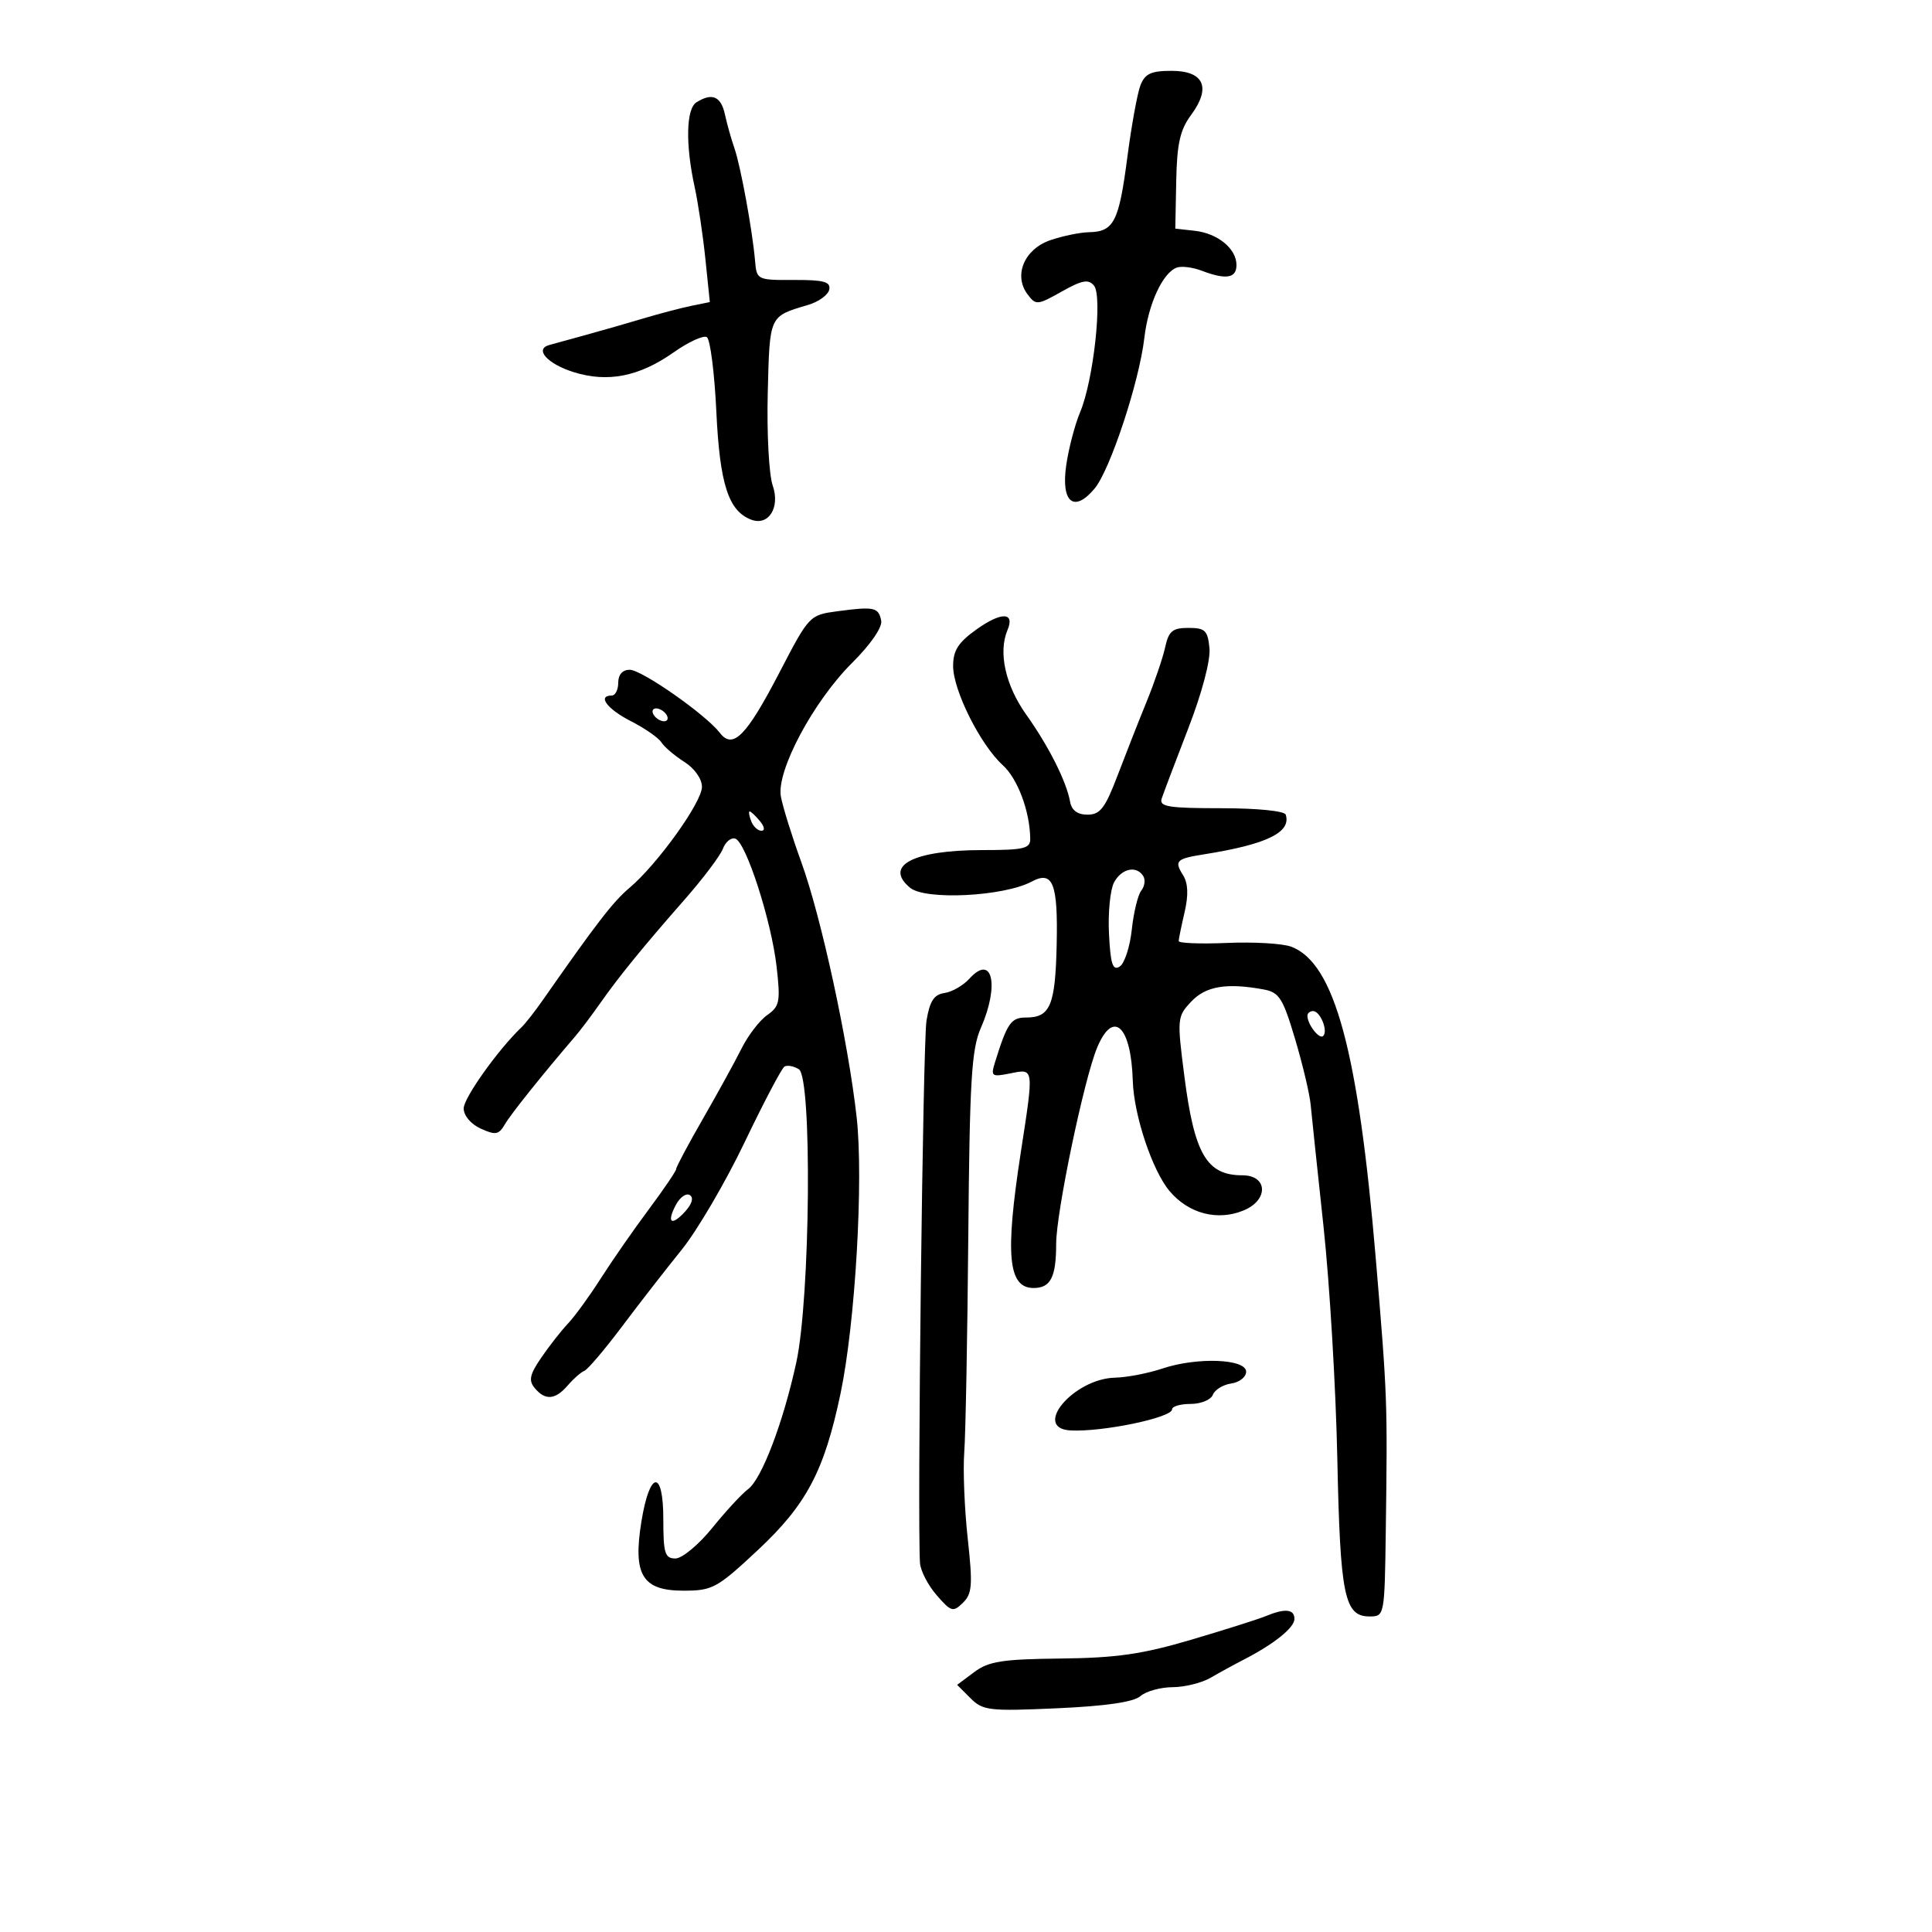 <svg xmlns="http://www.w3.org/2000/svg" width="300" height="300" viewBox="0 0 300 300" version="1.1">
	<path d="M 177.085 13.250 C 176.606 14.488, 175.688 19.537, 175.046 24.470 C 173.750 34.429, 172.961 35.974, 169.128 36.056 C 167.682 36.087, 164.954 36.650, 163.065 37.306 C 159.043 38.704, 157.348 42.754, 159.553 45.697 C 160.846 47.422, 161.076 47.404, 164.853 45.277 C 168.022 43.493, 169.012 43.310, 169.872 44.346 C 171.234 45.987, 169.803 59.065, 167.722 64 C 166.910 65.925, 165.938 69.641, 165.561 72.257 C 164.730 78.026, 166.772 79.692, 169.973 75.858 C 172.383 72.972, 176.896 59.308, 177.689 52.500 C 178.304 47.221, 180.514 42.400, 182.706 41.559 C 183.427 41.283, 185.168 41.493, 186.574 42.028 C 190.380 43.475, 192 43.215, 192 41.155 C 192 38.614, 189.092 36.233, 185.500 35.834 L 182.500 35.500 182.643 28.141 C 182.756 22.313, 183.236 20.172, 184.949 17.855 C 188.107 13.584, 186.962 11, 181.911 11 C 178.736 11, 177.785 11.443, 177.085 13.250 M 108.130 15.898 C 106.541 16.905, 106.425 22.448, 107.857 29 C 108.398 31.475, 109.152 36.516, 109.532 40.203 L 110.223 46.906 107.361 47.489 C 105.788 47.810, 102.475 48.678, 100 49.419 C 97.525 50.160, 93.475 51.321, 91 52.001 C 88.525 52.680, 85.945 53.391, 85.267 53.580 C 82.944 54.228, 85.030 56.522, 89.096 57.791 C 94.376 59.439, 99.271 58.472, 104.574 54.734 C 106.897 53.097, 109.229 52.024, 109.756 52.349 C 110.283 52.675, 110.949 57.901, 111.236 63.962 C 111.768 75.174, 113.112 79.338, 116.636 80.690 C 119.340 81.728, 121.178 78.810, 119.982 75.379 C 119.404 73.721, 119.059 67.267, 119.216 61.038 C 119.521 48.884, 119.397 49.155, 125.490 47.346 C 127.135 46.858, 128.611 45.781, 128.771 44.953 C 129.002 43.749, 127.899 43.452, 123.280 43.473 C 117.575 43.500, 117.497 43.461, 117.244 40.500 C 116.844 35.809, 115.002 25.759, 114.037 23 C 113.556 21.625, 112.892 19.262, 112.562 17.750 C 111.948 14.938, 110.561 14.358, 108.130 15.898 M 130.085 94.908 C 125.690 95.497, 125.650 95.539, 121.033 104.424 C 115.892 114.316, 113.803 116.431, 111.777 113.794 C 109.600 110.961, 99.649 104, 97.777 104 C 96.667 104, 96 104.750, 96 106 C 96 107.100, 95.550 108, 95 108 C 92.712 108, 94.266 110.095, 97.946 111.973 C 100.117 113.080, 102.254 114.562, 102.696 115.267 C 103.138 115.972, 104.737 117.335, 106.250 118.297 C 107.846 119.312, 109 120.943, 109 122.182 C 109 124.576, 102.068 134.229, 97.725 137.884 C 95.220 139.993, 92.645 143.329, 84.273 155.313 C 83.049 157.066, 81.573 158.950, 80.994 159.500 C 77.386 162.929, 72 170.481, 72 172.111 C 72 173.231, 73.115 174.551, 74.653 175.252 C 76.954 176.300, 77.453 176.210, 78.403 174.576 C 79.337 172.972, 84.159 166.943, 89.369 160.865 C 90.140 159.966, 91.834 157.716, 93.135 155.865 C 96.124 151.611, 99.823 147.068, 106.350 139.632 C 109.182 136.405, 111.837 132.880, 112.249 131.799 C 112.661 130.717, 113.528 130.009, 114.176 130.225 C 115.844 130.781, 119.790 143.018, 120.594 150.132 C 121.206 155.535, 121.063 156.268, 119.130 157.622 C 117.952 158.447, 116.159 160.782, 115.147 162.811 C 114.135 164.840, 111.438 169.749, 109.153 173.719 C 106.869 177.690, 105 181.197, 105 181.512 C 105 181.827, 103.088 184.649, 100.750 187.782 C 98.412 190.915, 95.062 195.734, 93.304 198.489 C 91.547 201.245, 89.256 204.400, 88.214 205.500 C 87.172 206.600, 85.306 208.978, 84.067 210.785 C 82.254 213.428, 82.051 214.357, 83.029 215.535 C 84.664 217.505, 86.231 217.379, 88.164 215.121 C 89.049 214.088, 90.203 213.075, 90.730 212.871 C 91.256 212.667, 93.884 209.575, 96.571 206 C 99.257 202.425, 103.429 197.058, 105.841 194.072 C 108.253 191.087, 112.655 183.573, 115.623 177.375 C 118.592 171.177, 121.375 165.886, 121.808 165.619 C 122.241 165.351, 123.249 165.538, 124.048 166.033 C 126.131 167.326, 125.828 201.584, 123.645 211.580 C 121.600 220.946, 118.272 229.681, 116.154 231.241 C 115.215 231.934, 112.717 234.637, 110.603 237.250 C 108.484 239.869, 105.916 242, 104.880 242 C 103.246 242, 103 241.203, 103 235.917 C 103 228.058, 100.874 228.319, 99.587 236.335 C 98.264 244.571, 99.754 247, 106.132 247 C 110.633 247, 111.337 246.617, 117.622 240.750 C 125.238 233.639, 127.987 228.443, 130.522 216.368 C 132.809 205.468, 134.107 183.220, 133.022 173.496 C 131.709 161.734, 127.525 142.426, 124.447 133.931 C 122.967 129.844, 121.529 125.229, 121.253 123.676 C 120.546 119.695, 126.297 108.917, 132.333 102.912 C 135.192 100.068, 137.030 97.401, 136.833 96.385 C 136.429 94.301, 135.740 94.150, 130.085 94.908 M 151.672 97.707 C 148.795 99.754, 148 100.990, 148 103.418 C 148 107.192, 152.237 115.661, 155.698 118.803 C 158.031 120.921, 159.918 125.969, 159.976 130.250 C 159.997 131.762, 158.988 132, 152.565 132 C 141.834 132, 137.183 134.417, 141.316 137.848 C 143.695 139.822, 155.878 139.206, 160.200 136.893 C 163.490 135.132, 164.291 137.146, 164.081 146.653 C 163.873 156.108, 163.084 158, 159.353 158 C 156.991 158, 156.414 158.823, 154.519 164.898 C 153.817 167.149, 153.961 167.258, 156.886 166.673 C 160.593 165.931, 160.557 165.655, 158.500 179 C 156.047 194.914, 156.532 200, 160.500 200 C 163.141 200, 164 198.319, 164 193.146 C 164 188.270, 168.332 167.528, 170.367 162.662 C 172.866 156.685, 175.645 159.289, 175.900 167.846 C 176.059 173.157, 178.929 181.762, 181.601 184.938 C 184.567 188.463, 189.051 189.636, 193.117 187.952 C 197.014 186.337, 196.868 182.500, 192.910 182.500 C 187.377 182.500, 185.460 179.222, 183.906 167.103 C 182.759 158.160, 182.787 157.856, 184.973 155.529 C 187.232 153.124, 190.481 152.580, 196.230 153.645 C 198.636 154.090, 199.214 155.001, 201.094 161.316 C 202.268 165.257, 203.356 169.836, 203.513 171.491 C 203.670 173.146, 204.573 181.700, 205.520 190.500 C 206.467 199.300, 207.430 215.500, 207.659 226.500 C 208.103 247.828, 208.751 251, 212.669 251 C 214.984 251, 215.001 250.908, 215.183 237.750 C 215.460 217.577, 215.436 216.896, 213.643 195.579 C 210.919 163.179, 207.239 149.562, 200.517 147.007 C 199.197 146.505, 194.715 146.239, 190.558 146.417 C 186.401 146.595, 183.011 146.462, 183.024 146.121 C 183.037 145.779, 183.453 143.752, 183.949 141.616 C 184.561 138.977, 184.485 137.149, 183.713 135.912 C 182.306 133.659, 182.620 133.349, 187 132.653 C 196.698 131.114, 200.527 129.251, 199.648 126.500 C 199.463 125.924, 195.209 125.500, 189.611 125.500 C 181.422 125.500, 179.972 125.264, 180.387 124 C 180.658 123.175, 182.507 118.294, 184.496 113.153 C 186.645 107.597, 187.988 102.527, 187.806 100.653 C 187.538 97.895, 187.129 97.500, 184.541 97.500 C 182.065 97.500, 181.475 97.990, 180.927 100.500 C 180.567 102.150, 179.262 105.975, 178.028 109 C 176.793 112.025, 174.757 117.200, 173.503 120.500 C 171.609 125.482, 170.824 126.500, 168.875 126.500 C 167.315 126.500, 166.406 125.829, 166.165 124.500 C 165.588 121.316, 162.845 115.872, 159.335 110.942 C 156.125 106.436, 154.985 101.282, 156.438 97.851 C 157.629 95.040, 155.510 94.976, 151.672 97.707 M 101.500 111 C 101.840 111.550, 102.568 112, 103.118 112 C 103.668 112, 103.840 111.550, 103.500 111 C 103.160 110.450, 102.432 110, 101.882 110 C 101.332 110, 101.160 110.450, 101.500 111 M 116.638 127.500 C 116.955 128.325, 117.671 129, 118.229 129 C 118.815 129, 118.718 128.365, 118 127.500 C 117.315 126.675, 116.599 126, 116.409 126 C 116.219 126, 116.322 126.675, 116.638 127.500 M 172.988 137.022 C 172.393 138.135, 172.039 141.721, 172.203 144.991 C 172.438 149.704, 172.782 150.762, 173.859 150.092 C 174.606 149.628, 175.453 147.054, 175.740 144.374 C 176.027 141.693, 176.691 138.957, 177.217 138.294 C 177.742 137.630, 177.882 136.618, 177.527 136.044 C 176.478 134.347, 174.151 134.848, 172.988 137.022 M 150.529 151.968 C 149.573 153.024, 147.832 154.026, 146.659 154.194 C 145.029 154.428, 144.371 155.441, 143.864 158.500 C 143.306 161.865, 142.418 236.023, 142.856 242.694 C 142.935 243.901, 144.097 246.151, 145.437 247.694 C 147.692 250.290, 147.998 250.378, 149.528 248.873 C 150.962 247.463, 151.060 246.130, 150.266 238.873 C 149.762 234.268, 149.520 228.250, 149.729 225.500 C 149.937 222.750, 150.220 207.675, 150.356 192 C 150.567 167.746, 150.857 162.923, 152.302 159.628 C 155.233 152.944, 154.095 148.027, 150.529 151.968 M 203.015 157.750 C 203.043 159.119, 204.882 161.452, 205.469 160.864 C 206.257 160.076, 205.002 157, 203.893 157 C 203.402 157, 203.007 157.338, 203.015 157.750 M 104.969 187.058 C 103.456 189.884, 104.262 190.472, 106.405 188.105 C 107.469 186.930, 107.741 185.958, 107.115 185.571 C 106.557 185.226, 105.591 185.895, 104.969 187.058 M 180.500 212.505 C 178.300 213.243, 174.994 213.881, 173.154 213.923 C 166.707 214.071, 160.196 221.800, 166.250 222.118 C 171.194 222.379, 182 220.130, 182 218.840 C 182 218.378, 183.302 218, 184.893 218 C 186.484 218, 188.032 217.360, 188.332 216.578 C 188.632 215.795, 189.918 215.008, 191.189 214.828 C 192.460 214.647, 193.500 213.825, 193.500 213 C 193.500 210.992, 185.877 210.702, 180.500 212.505 M 196.500 250.967 C 195.400 251.424, 190.225 253.063, 185 254.608 C 177.373 256.864, 173.375 257.440, 164.721 257.535 C 155.645 257.634, 153.523 257.966, 151.283 259.638 L 148.624 261.624 150.697 263.697 C 152.619 265.619, 153.599 265.733, 164.135 265.261 C 171.713 264.921, 176.026 264.293, 177.079 263.376 C 177.947 262.619, 180.197 261.993, 182.079 261.985 C 183.960 261.977, 186.625 261.315, 188 260.513 C 189.375 259.712, 191.625 258.479, 193 257.774 C 197.804 255.312, 201 252.759, 201 251.385 C 201 249.848, 199.521 249.711, 196.500 250.967" stroke="none" fill="black" fill-rule="evenodd"/>
</svg>